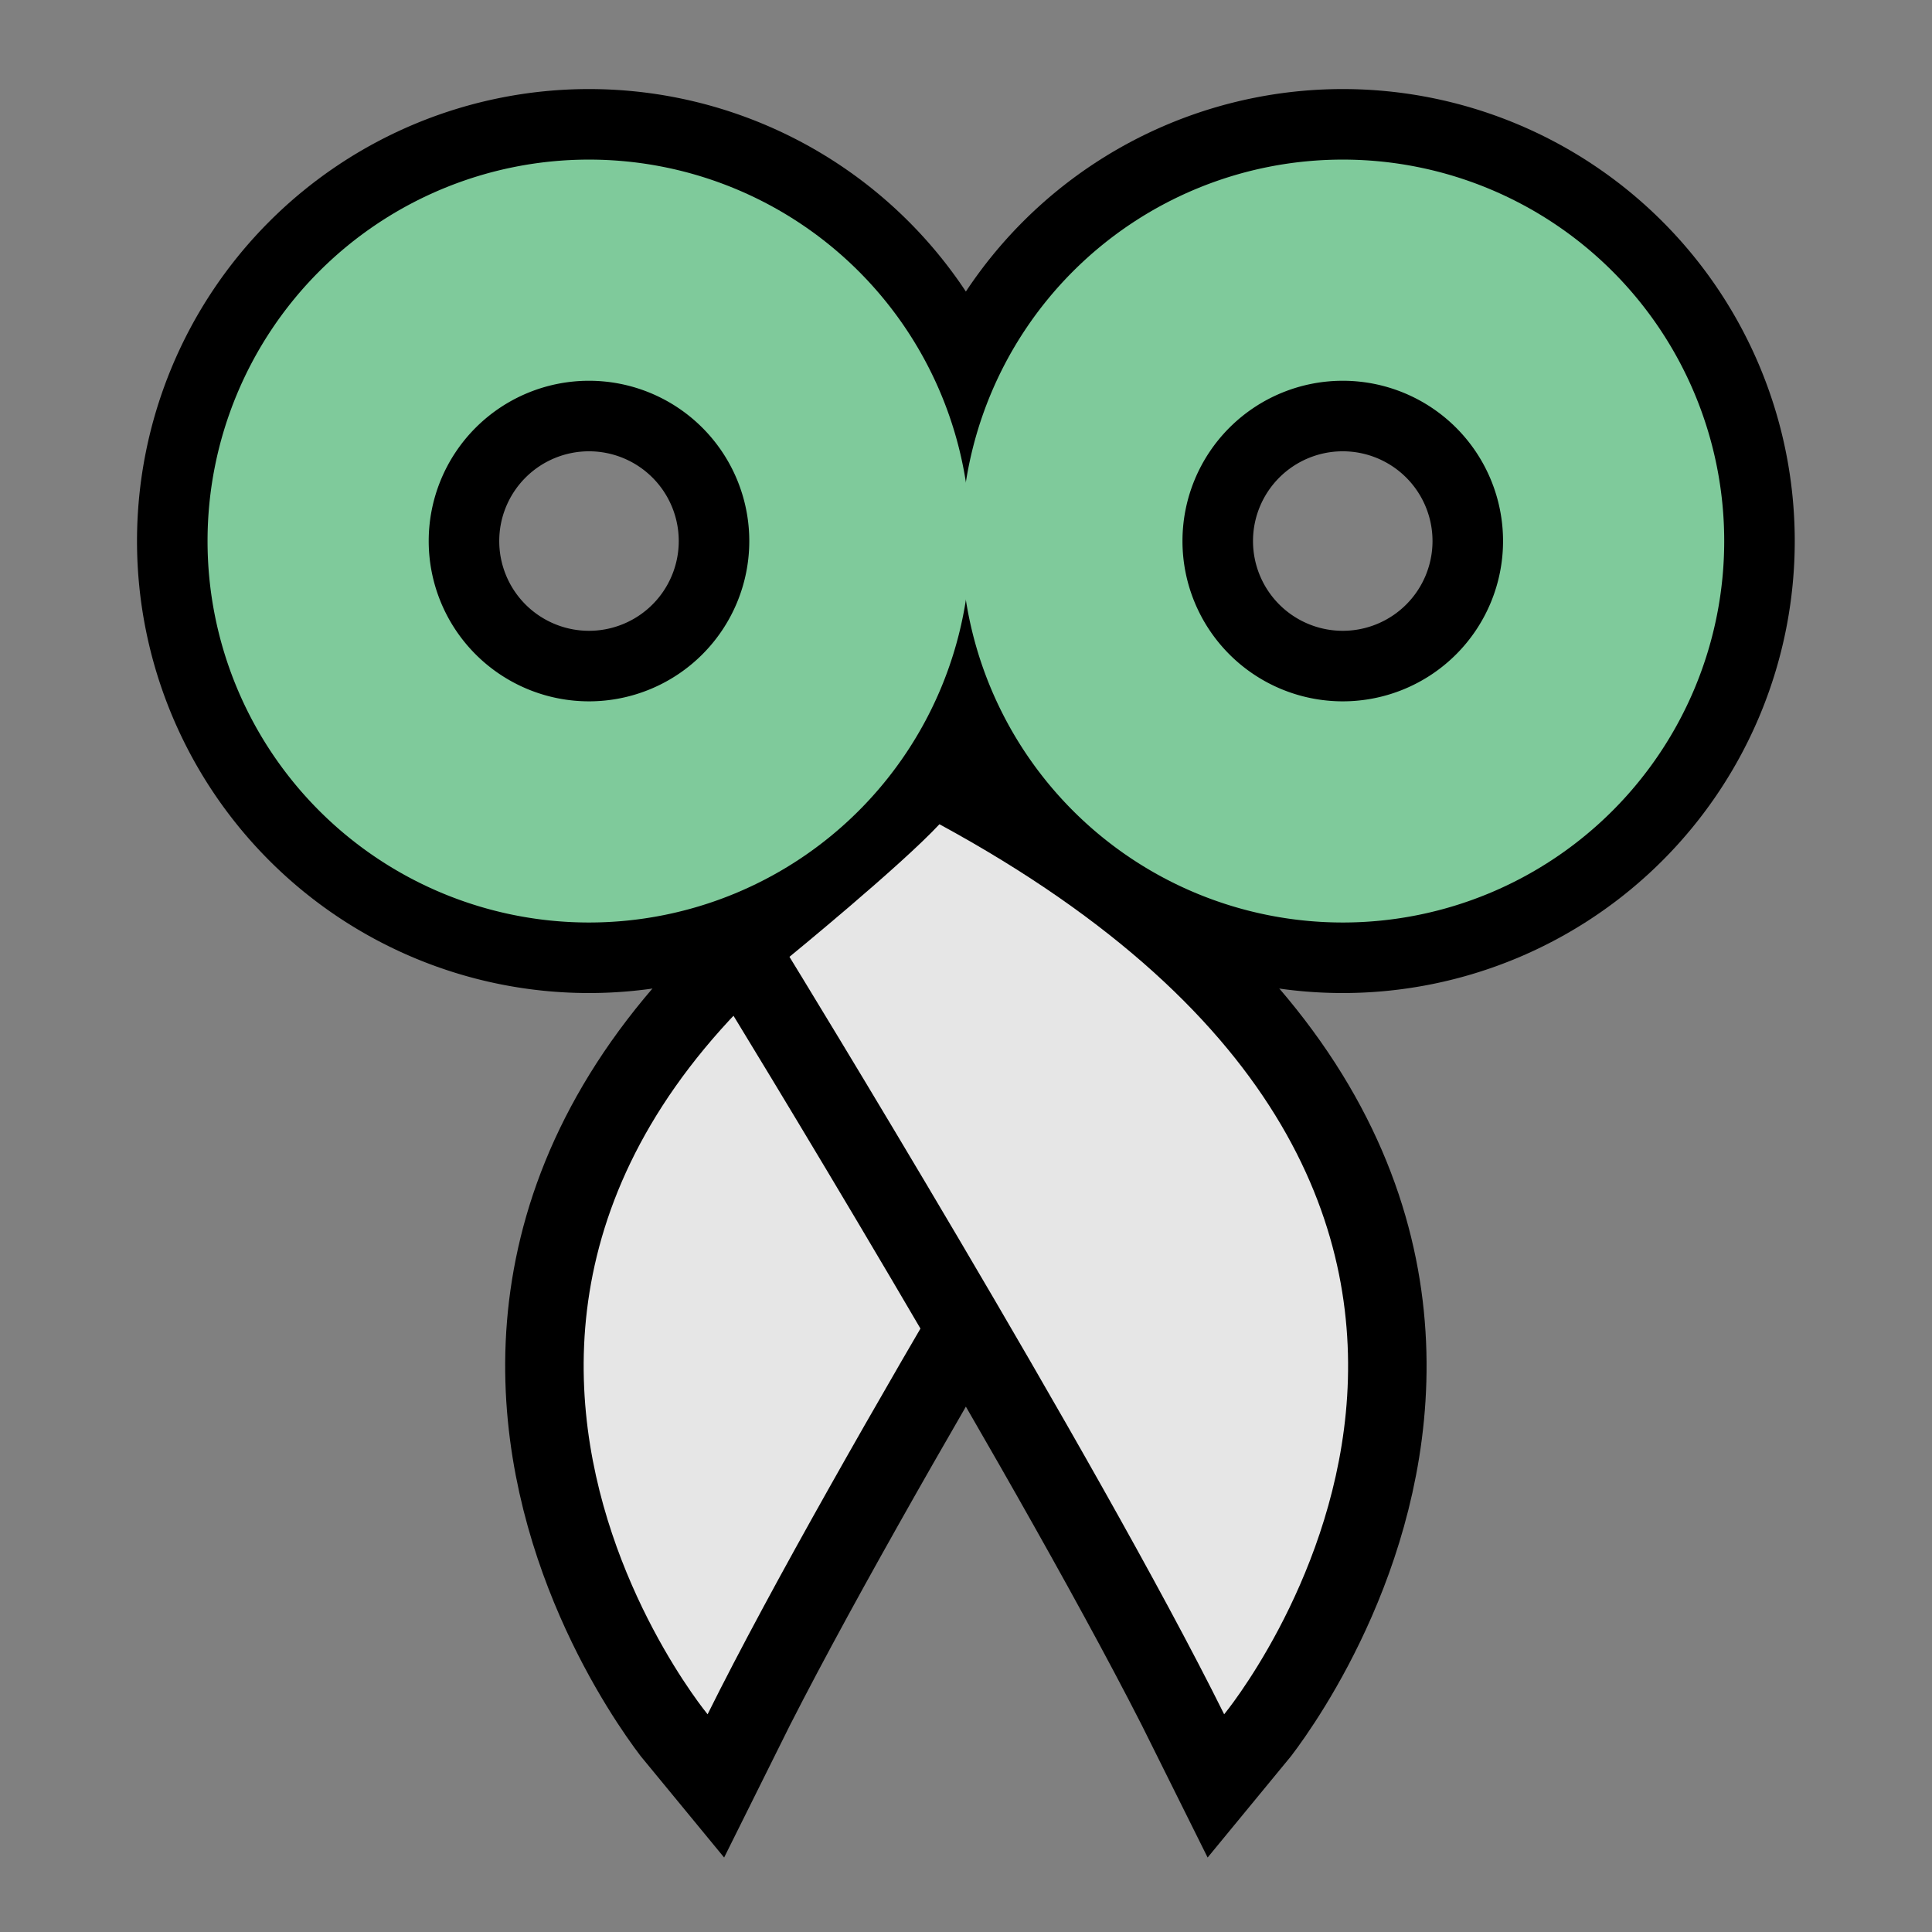 <?xml version="1.0" encoding="UTF-8" standalone="no"?>
<!-- Created with Inkscape (http://www.inkscape.org/) -->

<svg
   xmlns:dc="http://purl.org/dc/elements/1.1/"
   xmlns:cc="http://creativecommons.org/ns#"
   xmlns:rdf="http://www.w3.org/1999/02/22-rdf-syntax-ns#"
   xmlns:svg="http://www.w3.org/2000/svg"
   xmlns="http://www.w3.org/2000/svg"
   version="1.1"
   width="16"
   height="16"
   id="svg2">
  <rect width="100%" height="100%" fill="#808080" stroke="none"/>
  <defs
     id="defs3" />
  <g
     transform="translate(0,-1036.362)"
     id="layer1">
    <path
       d="m 7.468,4.246 a 3.27,3.27 0 1 1 -6.54,0 3.27,3.27 0 1 1 6.54,0 z"
       transform="matrix(-0.686,0,0,0.686,14,1037.93)"
       id="path3807"
       style="fill:none;stroke:#000000;stroke-width:4.373;stroke-linecap:butt;stroke-linejoin:round;stroke-miterlimit:4;stroke-opacity:1;stroke-dasharray:none;stroke-dashoffset:0" />
    <path
       d="m 8.218,1043.188 c -5.831,3.168 -2.358,7.371 -2.358,7.371 1.055,-2.126 3.6,-6.273 3.6,-6.273 0,0 -0.921,-0.753 -1.242,-1.098 z"
       id="path3809"
       style="fill:#ffffff;fill-opacity:1;stroke:#000000;stroke-width:1.3;stroke-miterlimit:4;stroke-opacity:1;stroke-dasharray:none" />
    <path
       d="m 7.468,4.246 a 3.27,3.27 0 1 1 -6.54,0 3.27,3.27 0 1 1 6.54,0 z"
       transform="matrix(0.686,0,0,0.686,1.998,1037.93)"
       id="path3805"
       style="fill:none;stroke:#000000;stroke-width:4.373;stroke-linecap:butt;stroke-linejoin:round;stroke-miterlimit:4;stroke-opacity:1;stroke-dasharray:none;stroke-dashoffset:0" />
    <path
       d="m 8.218,1043.188 c -5.831,3.168 -2.358,7.371 -2.358,7.371 1.055,-2.126 3.6,-6.273 3.6,-6.273 0,0 -0.921,-0.753 -1.242,-1.098 z"
       id="path3811"
       style="fill:#e6e6e6;fill-opacity:1;stroke:none" />
    <path
       d="m 7.78,1043.188 c 5.831,3.168 2.358,7.371 2.358,7.371 -1.055,-2.126 -3.6,-6.273 -3.6,-6.273 0,0 0.921,-0.753 1.242,-1.098 z"
       id="path3024"
       style="fill:#ffffff;fill-opacity:1;stroke:#000000;stroke-width:1.3;stroke-miterlimit:4;stroke-opacity:1;stroke-dasharray:none" />
    <path
       d="m 7.468,4.246 a 3.27,3.27 0 1 1 -6.54,0 3.27,3.27 0 1 1 6.54,0 z"
       transform="matrix(-0.686,0,0,0.686,14,1037.93)"
       id="path3813"
       style="fill:none;stroke:#7fca9b;stroke-width:2.67;stroke-linecap:butt;stroke-linejoin:round;stroke-miterlimit:4;stroke-opacity:1;stroke-dasharray:none;stroke-dashoffset:0" />
    <path
       d="m 7.78,1043.188 c 5.831,3.168 2.358,7.371 2.358,7.371 -1.055,-2.126 -3.6,-6.273 -3.6,-6.273 0,0 0.921,-0.753 1.242,-1.098 z"
       id="path3846"
       style="fill:#e6e6e6;fill-opacity:1;stroke:none" />
    <path
       d="m 7.468,4.246 a 3.27,3.27 0 1 1 -6.54,0 3.27,3.27 0 1 1 6.54,0 z"
       transform="matrix(0.686,0,0,0.686,1.998,1037.93)"
       id="path3025"
       style="fill:none;stroke:#7fca9b;stroke-width:2.67;stroke-linecap:butt;stroke-linejoin:round;stroke-miterlimit:4;stroke-opacity:1;stroke-dasharray:none;stroke-dashoffset:0" />
  </g>
</svg>

